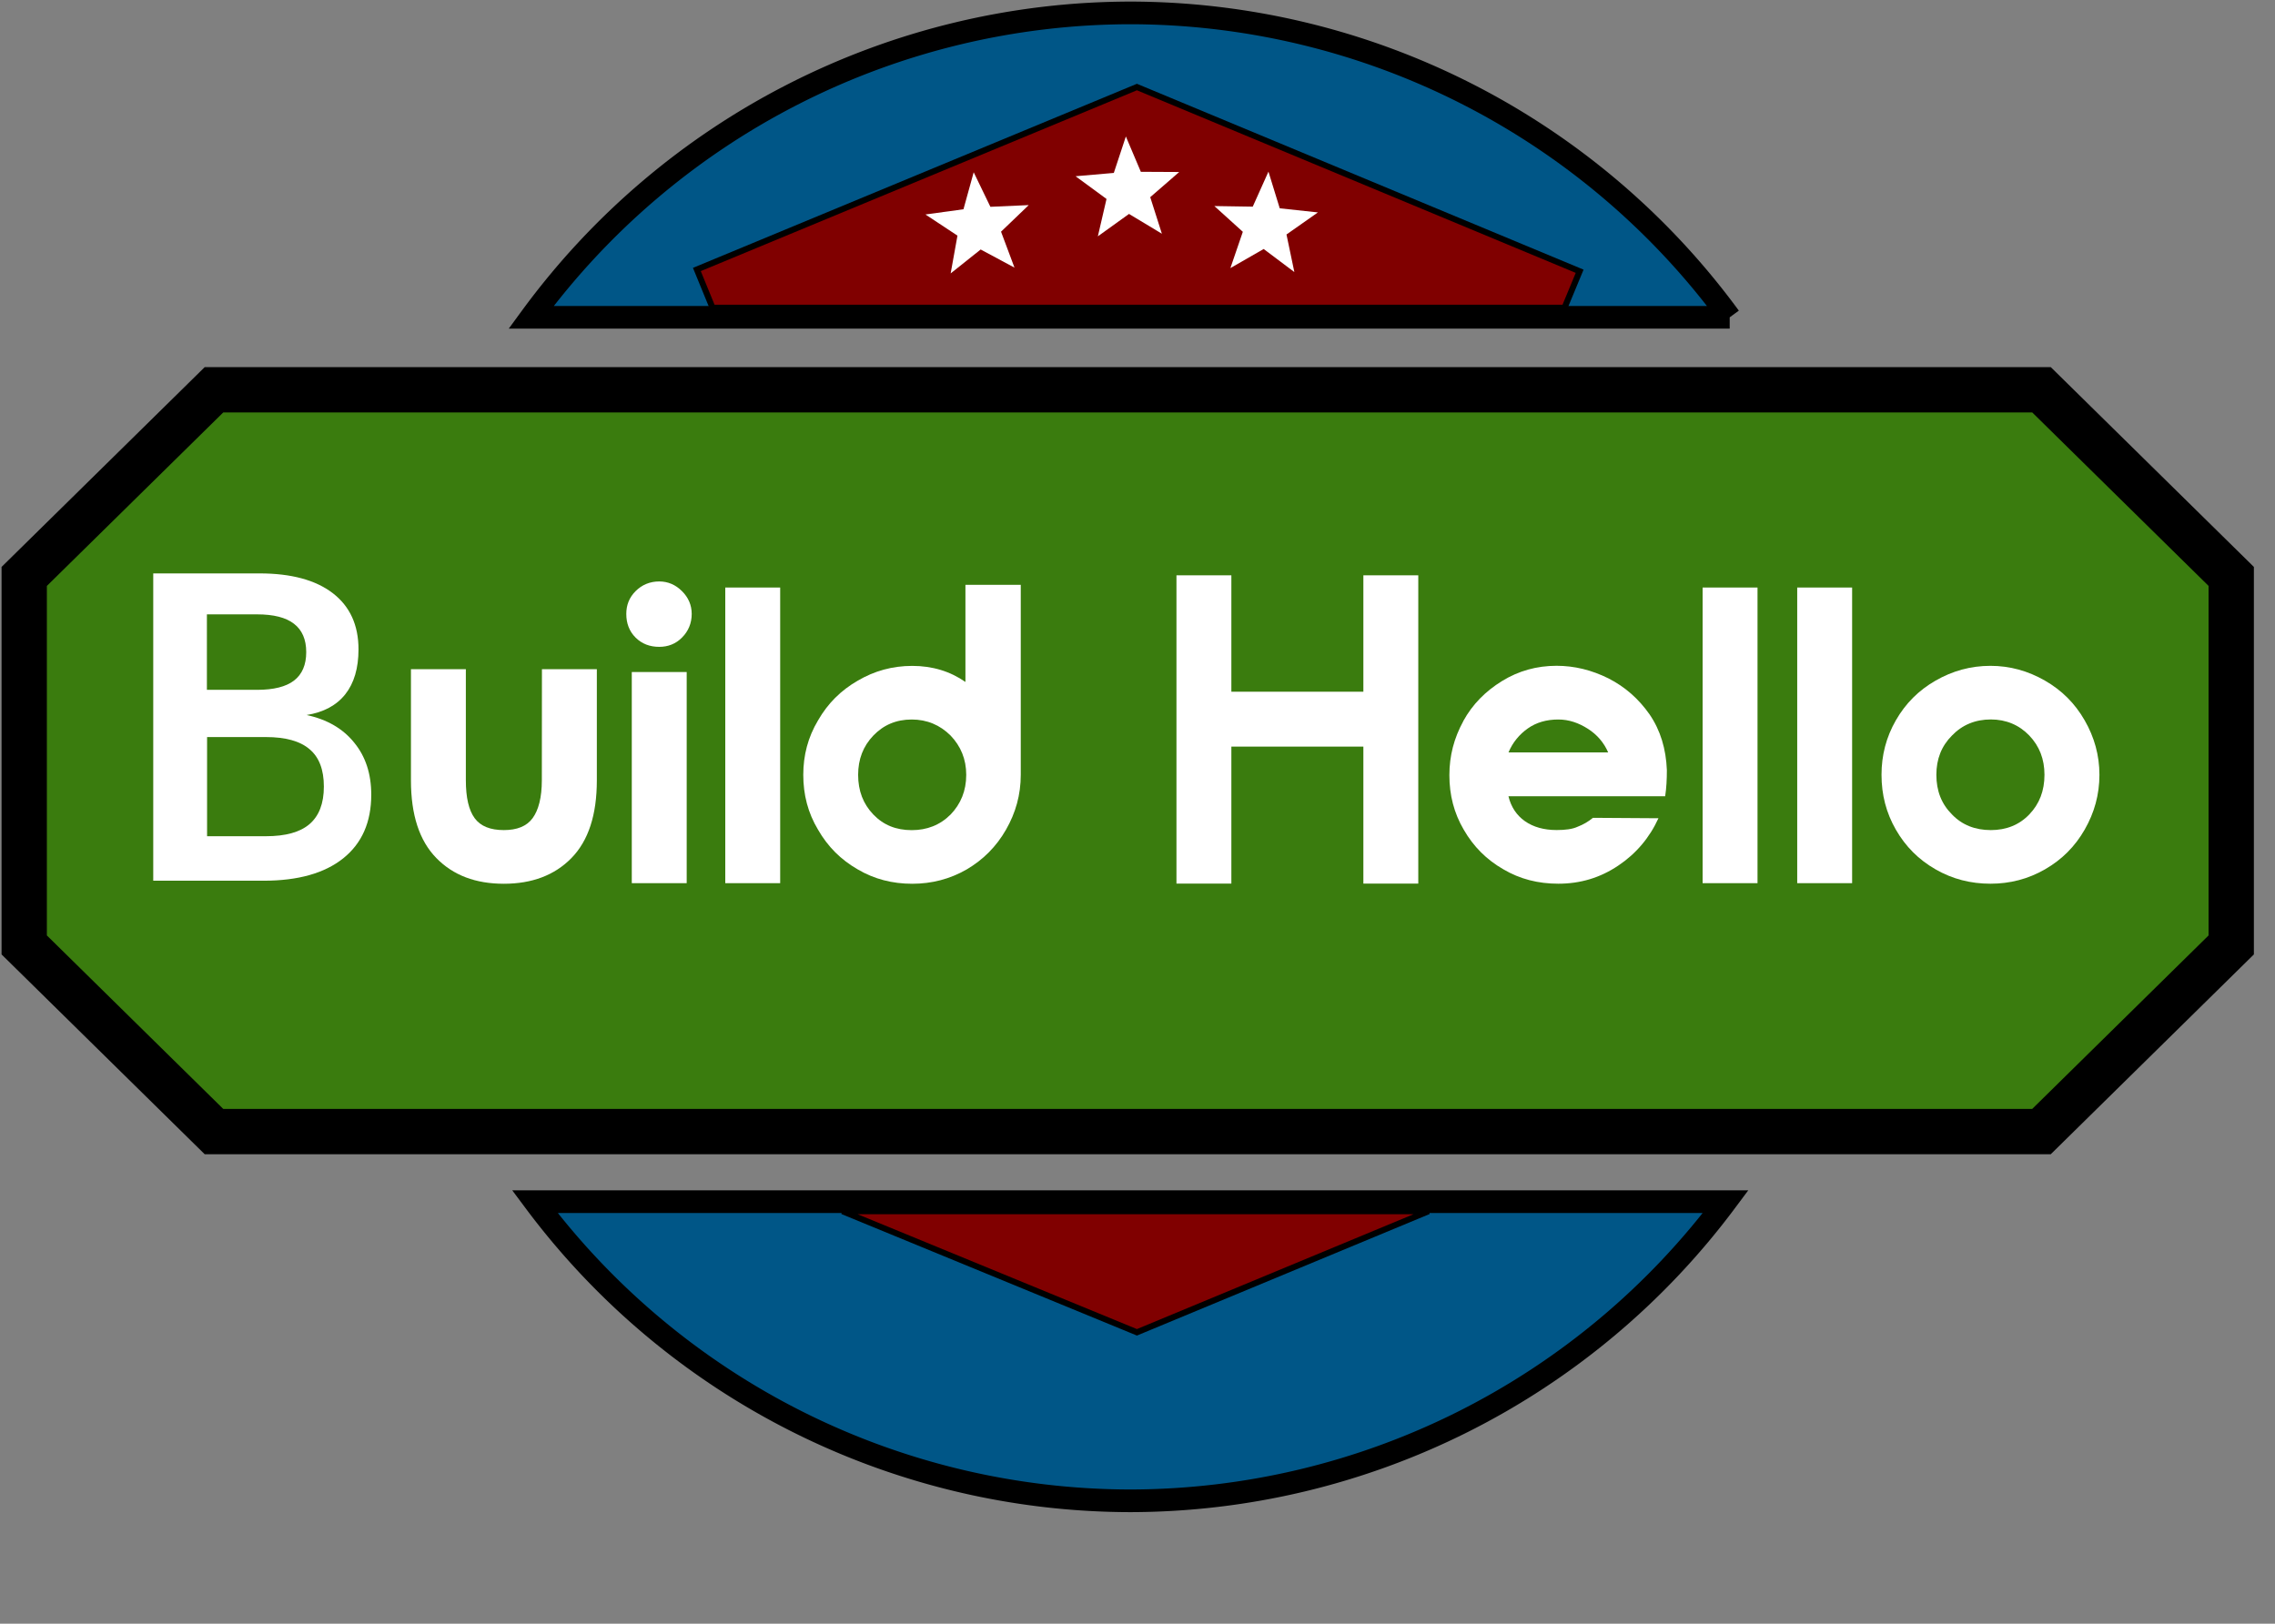<?xml version="1.0" encoding="UTF-8" standalone="no"?>
<!-- Created with Inkscape (http://www.inkscape.org/) -->

<svg
   xmlns:dc="http://purl.org/dc/elements/1.1/"
   xmlns:cc="http://creativecommons.org/ns#"
   xmlns:rdf="http://www.w3.org/1999/02/22-rdf-syntax-ns#"
   xmlns:svg="http://www.w3.org/2000/svg"
   xmlns="http://www.w3.org/2000/svg"
   xmlns:sodipodi="http://sodipodi.sourceforge.net/DTD/sodipodi-0.dtd"
   xmlns:inkscape="http://www.inkscape.org/namespaces/inkscape"
   width="35.445mm"
   height="25.303mm"
   viewBox="0 0 35.445 25.303"
   version="1.1"
   id="svg5504"
   inkscape:version="0.92.4 (5da689c313, 2019-01-14)"
   sodipodi:docname="logo49.svg.svg">
  <rect x="0" y="0" width="35.445" height="25.303" fill="#808080" stroke="none"/>
  <defs
     id="defs5498" />
  <sodipodi:namedview
     id="base"
     pagecolor="#ffffff"
     bordercolor="#666666"
     borderopacity="1.0"
     inkscape:pageopacity="0.0"
     inkscape:pageshadow="2"
     inkscape:zoom="0.35"
     inkscape:cx="-413.0175"
     inkscape:cy="-23.612359"
     inkscape:document-units="mm"
     inkscape:current-layer="layer1"
     showgrid="false" />
  <g
     inkscape:label="Layer 1"
     inkscape:groupmode="layer"
     id="layer1"
     transform="translate(-62.408,-117.283)">
    <g
       transform="matrix(0.353,0,0,0.353,-15.651,-154.282)"
       id="g6974">
      <path
         style="opacity:1;fill:#3a7c0e;fill-opacity:1;stroke:#000000;stroke-width:2;stroke-miterlimit:4;stroke-dasharray:none;stroke-opacity:1"
         d="m 230.574,786.514 -8.375,8.239 v 8.134 8.134 l 8.375,8.239 H 311.235 l 8.374,-8.239 v -8.134 -1.784 -6.351 l -8.374,-8.239 z"
         id="path6930"
         inkscape:connector-curvature="0" />
      <g
         id="g6956"
         transform="matrix(2.355,0,0,2.355,429.943,491.959)"
         style="display:inline;fill:#ffffff;fill-opacity:1;stroke-width:0.319">
        <path
           inkscape:connector-curvature="0"
           id="path6932"
           d="m -66.619,128.554 v 5.779 h 1.029 v -2.568 h 2.474 v 2.568 h 1.029 v -5.779 h -1.029 v 2.182 h -2.474 v -2.182 z"
           style="font-style:normal;font-variant:normal;font-weight:normal;font-stretch:normal;font-size:35.278px;line-height:1em;font-family:NordiquePro-Bold;-inkscape-font-specification:'NordiquePro-Bold, Normal';font-variant-ligatures:normal;font-variant-caps:normal;font-variant-numeric:normal;font-feature-settings:normal;text-align:start;letter-spacing:0px;word-spacing:0.008px;writing-mode:lr-tb;text-anchor:start;fill:#ffffff;fill-opacity:1;stroke-width:0.319" />
        <path
           inkscape:connector-curvature="0"
           d="m -78.511,130.314 h 1.029 v 2.082 c 0,0.649 -0.158,1.132 -0.475,1.457 -0.317,0.325 -0.744,0.483 -1.267,0.483 -0.53,0 -0.95,-0.158 -1.267,-0.483 -0.317,-0.325 -0.475,-0.807 -0.475,-1.457 v -2.082 h 1.029 v 2.082 c 0,0.325 0.055,0.562 0.166,0.712 0.111,0.15 0.293,0.222 0.546,0.222 0.245,0 0.427,-0.071 0.538,-0.222 0.111,-0.15 0.174,-0.388 0.174,-0.712 z"
           style="font-style:normal;font-variant:normal;font-weight:normal;font-stretch:normal;font-size:35.278px;line-height:1em;font-family:NordiquePro-Bold;-inkscape-font-specification:'NordiquePro-Bold, Normal';font-variant-ligatures:normal;font-variant-caps:normal;font-variant-numeric:normal;font-feature-settings:normal;text-align:start;letter-spacing:0px;word-spacing:0.008px;writing-mode:lr-tb;text-anchor:start;fill:#ffffff;fill-opacity:1;stroke-width:0.319"
           id="path6934" />
        <path
           inkscape:connector-curvature="0"
           style="font-style:normal;font-variant:normal;font-weight:normal;font-stretch:normal;font-size:35.278px;line-height:1em;font-family:NordiquePro-Bold;-inkscape-font-specification:'NordiquePro-Bold, Normal';font-variant-ligatures:normal;font-variant-caps:normal;font-variant-numeric:normal;font-feature-settings:normal;text-align:start;letter-spacing:0px;word-spacing:0.008px;writing-mode:lr-tb;text-anchor:start;fill:#ffffff;fill-opacity:1;stroke-width:0.319"
           d="m -76.756,129.721 c 0.119,0.119 0.269,0.174 0.443,0.174 0.166,0 0.309,-0.055 0.427,-0.174 0.119,-0.119 0.182,-0.269 0.182,-0.443 0,-0.166 -0.063,-0.309 -0.182,-0.427 -0.119,-0.119 -0.261,-0.182 -0.427,-0.182 -0.174,0 -0.325,0.063 -0.443,0.182 -0.119,0.119 -0.174,0.261 -0.174,0.427 0,0.174 0.055,0.325 0.174,0.443 z"
           id="path6936" />
        <path
           inkscape:connector-curvature="0"
           style="font-style:normal;font-variant:normal;font-weight:normal;font-stretch:normal;font-size:35.278px;line-height:1em;font-family:NordiquePro-Bold;-inkscape-font-specification:'NordiquePro-Bold, Normal';font-variant-ligatures:normal;font-variant-caps:normal;font-variant-numeric:normal;font-feature-settings:normal;text-align:start;letter-spacing:0px;word-spacing:0.008px;writing-mode:lr-tb;text-anchor:start;fill:#ffffff;fill-opacity:1;stroke-width:0.319"
           d="m -76.827,130.367 v 3.958 h 1.029 v -3.958 z"
           id="path6938" />
        <path
           inkscape:connector-curvature="0"
           d="m -75.075,134.325 h 1.029 v -5.542 h -1.029 z"
           style="font-style:normal;font-variant:normal;font-weight:normal;font-stretch:normal;font-size:35.278px;line-height:1em;font-family:NordiquePro-Bold;-inkscape-font-specification:'NordiquePro-Bold, Normal';font-variant-ligatures:normal;font-variant-caps:normal;font-variant-numeric:normal;font-feature-settings:normal;text-align:start;letter-spacing:0px;word-spacing:0.008px;writing-mode:lr-tb;text-anchor:start;fill:#ffffff;fill-opacity:1;stroke-width:0.319"
           id="path6940" />
        <path
           inkscape:connector-curvature="0"
           d="m -69.814,133.323 c 0.182,-0.317 0.277,-0.657 0.277,-1.029 v -3.562 h -1.037 v 1.821 c -0.285,-0.198 -0.617,-0.301 -0.997,-0.301 -0.372,0 -0.712,0.095 -1.021,0.277 -0.317,0.182 -0.562,0.427 -0.744,0.744 -0.19,0.317 -0.277,0.657 -0.277,1.021 0,0.372 0.087,0.713 0.277,1.029 0.182,0.317 0.427,0.562 0.744,0.744 0.309,0.182 0.649,0.269 1.021,0.269 0.364,0 0.705,-0.087 1.021,-0.269 0.309,-0.182 0.554,-0.427 0.736,-0.744 z m -2.486,-1.765 c 0.19,-0.198 0.427,-0.301 0.72,-0.301 0.285,0 0.53,0.103 0.728,0.301 0.19,0.198 0.293,0.443 0.293,0.736 0,0.301 -0.103,0.546 -0.293,0.744 -0.198,0.198 -0.443,0.293 -0.728,0.293 -0.293,0 -0.53,-0.095 -0.72,-0.293 -0.19,-0.198 -0.285,-0.443 -0.285,-0.744 0,-0.293 0.095,-0.538 0.285,-0.736 z"
           style="font-style:normal;font-variant:normal;font-weight:normal;font-stretch:normal;font-size:35.278px;line-height:1em;font-family:NordiquePro-Bold;-inkscape-font-specification:'NordiquePro-Bold, Normal';font-variant-ligatures:normal;font-variant-caps:normal;font-variant-numeric:normal;font-feature-settings:normal;text-align:start;letter-spacing:0px;word-spacing:0.008px;writing-mode:lr-tb;text-anchor:start;fill:#ffffff;fill-opacity:1;stroke-width:0.319"
           id="path6942" />
        <path
           d="m -61.243,131.288 c -0.174,0.317 -0.261,0.649 -0.261,1.013 0,0.372 0.087,0.712 0.269,1.021 0.182,0.317 0.427,0.562 0.744,0.744 0.309,0.182 0.649,0.269 1.029,0.269 0.412,0 0.784,-0.111 1.124,-0.34 0.332,-0.222 0.586,-0.522 0.752,-0.887 l -1.227,-0.008 c -0.087,0.071 -0.182,0.127 -0.285,0.166 -0.103,0.048 -0.237,0.063 -0.396,0.063 -0.237,0 -0.435,-0.055 -0.594,-0.166 -0.158,-0.111 -0.261,-0.269 -0.309,-0.467 h 2.937 c 0.024,-0.158 0.032,-0.317 0.032,-0.491 -0.016,-0.396 -0.119,-0.744 -0.325,-1.045 -0.206,-0.293 -0.459,-0.515 -0.768,-0.673 -0.317,-0.158 -0.641,-0.237 -0.974,-0.237 -0.372,0 -0.712,0.095 -1.021,0.285 -0.309,0.19 -0.554,0.435 -0.728,0.752 z m 2.715,0.586 h -1.868 c 0.079,-0.19 0.206,-0.34 0.364,-0.451 0.158,-0.111 0.348,-0.166 0.57,-0.166 0.198,0 0.38,0.063 0.554,0.174 0.174,0.111 0.301,0.261 0.38,0.443 z"
           style="font-style:normal;font-variant:normal;font-weight:normal;font-stretch:normal;font-size:35.278px;line-height:1em;font-family:NordiquePro-Bold;-inkscape-font-specification:'NordiquePro-Bold, Normal';font-variant-ligatures:normal;font-variant-caps:normal;font-variant-numeric:normal;font-feature-settings:normal;text-align:start;letter-spacing:0px;word-spacing:0.008px;writing-mode:lr-tb;text-anchor:start;fill:#ffffff;fill-opacity:1;stroke-width:0.319"
           id="path6944"
           inkscape:connector-curvature="0" />
        <path
           d="m -56.758,134.325 h 1.029 v -5.542 h -1.029 z"
           style="font-style:normal;font-variant:normal;font-weight:normal;font-stretch:normal;font-size:35.278px;line-height:1em;font-family:NordiquePro-Bold;-inkscape-font-specification:'NordiquePro-Bold, Normal';font-variant-ligatures:normal;font-variant-caps:normal;font-variant-numeric:normal;font-feature-settings:normal;text-align:start;letter-spacing:0px;word-spacing:0.008px;writing-mode:lr-tb;text-anchor:start;fill:#ffffff;fill-opacity:1;stroke-width:0.319"
           id="path6946"
           inkscape:connector-curvature="0" />
        <path
           d="m -54.985,134.325 h 1.029 v -5.542 h -1.029 z"
           style="font-style:normal;font-variant:normal;font-weight:normal;font-stretch:normal;font-size:35.278px;line-height:1em;font-family:NordiquePro-Bold;-inkscape-font-specification:'NordiquePro-Bold, Normal';font-variant-ligatures:normal;font-variant-caps:normal;font-variant-numeric:normal;font-feature-settings:normal;text-align:start;letter-spacing:0px;word-spacing:0.008px;writing-mode:lr-tb;text-anchor:start;fill:#ffffff;fill-opacity:1;stroke-width:0.319"
           id="path6948"
           inkscape:connector-curvature="0" />
        <path
           d="m -50.342,130.528 c -0.317,-0.182 -0.657,-0.277 -1.021,-0.277 -0.372,0 -0.712,0.095 -1.029,0.277 -0.317,0.182 -0.562,0.427 -0.744,0.744 -0.182,0.317 -0.269,0.657 -0.269,1.021 0,0.372 0.087,0.713 0.269,1.029 0.182,0.317 0.427,0.562 0.744,0.744 0.317,0.182 0.657,0.269 1.029,0.269 0.364,0 0.705,-0.087 1.021,-0.269 0.317,-0.182 0.562,-0.427 0.744,-0.744 0.182,-0.317 0.277,-0.657 0.277,-1.029 0,-0.364 -0.095,-0.705 -0.277,-1.021 -0.182,-0.317 -0.427,-0.562 -0.744,-0.744 z m -1.742,1.029 c 0.19,-0.198 0.435,-0.301 0.728,-0.301 0.285,0 0.53,0.103 0.72,0.301 0.19,0.198 0.285,0.443 0.285,0.736 0,0.301 -0.095,0.546 -0.285,0.744 -0.19,0.198 -0.435,0.293 -0.72,0.293 -0.293,0 -0.538,-0.095 -0.728,-0.293 -0.198,-0.198 -0.293,-0.443 -0.293,-0.744 0,-0.293 0.095,-0.538 0.293,-0.736 z"
           style="font-style:normal;font-variant:normal;font-weight:normal;font-stretch:normal;font-size:35.278px;line-height:1em;font-family:NordiquePro-Bold;-inkscape-font-specification:'NordiquePro-Bold, Normal';font-variant-ligatures:normal;font-variant-caps:normal;font-variant-numeric:normal;font-feature-settings:normal;text-align:start;letter-spacing:0px;word-spacing:0.008px;writing-mode:lr-tb;text-anchor:start;fill:#ffffff;fill-opacity:1;stroke-width:0.319"
           id="path6950"
           inkscape:connector-curvature="0" />
        <g
           style="font-style:normal;font-variant:normal;font-weight:normal;font-stretch:normal;font-size:35.278px;line-height:1em;font-family:NordiquePro-Bold;-inkscape-font-specification:'NordiquePro-Bold, Normal';font-variant-ligatures:normal;font-variant-caps:normal;font-variant-numeric:normal;font-feature-settings:normal;text-align:start;letter-spacing:0px;word-spacing:0.008px;writing-mode:lr-tb;text-anchor:start;fill:#ffffff;fill-opacity:1;stroke-width:0.319"
           id="g6954"
           transform="matrix(0.224,0,0,0.224,-85.81,112.327)">
          <path
             style="fill:#ffffff;fill-opacity:1;stroke-width:0.319"
             d="M 0.063,72.282 V 98 H 9.296 c 2.882,0 5.104,-0.626 6.666,-1.877 1.562,-1.252 2.342,-3.026 2.342,-5.323 0,-1.746 -0.476,-3.199 -1.429,-4.358 -0.942,-1.171 -2.268,-1.94 -3.979,-2.308 1.424,-0.23 2.503,-0.81 3.238,-1.74 0.735,-0.93 1.103,-2.182 1.103,-3.755 0,-2.033 -0.718,-3.6 -2.153,-4.703 -1.435,-1.102 -3.48,-1.654 -6.132,-1.654 z m 4.49,3.428 h 4.197 c 1.385,0 2.414,0.262 3.088,0.786 0.683,0.524 1.025,1.315 1.025,2.372 0,1.067 -0.342,1.862 -1.025,2.386 -0.674,0.515 -1.703,0.772 -3.088,0.772 H 4.553 Z m 0.015,10.268 H 9.484 c 1.649,0 2.868,0.339 3.657,1.016 0.799,0.668 1.198,1.71 1.198,3.126 0,1.406 -0.399,2.453 -1.198,3.141 -0.789,0.678 -2.008,1.016 -3.657,1.016 H 4.568 Z"
             id="path6952"
             inkscape:connector-curvature="0" />
        </g>
      </g>
      <g
         id="g6970"
         transform="matrix(0.846,0,0,0.846,39.599,65.145)"
         style="stroke-width:1.182">
        <path
           inkscape:connector-curvature="0"
           style="opacity:1;fill:#005687;fill-opacity:1;stroke:#000000;stroke-width:1.182;stroke-miterlimit:4;stroke-dasharray:none;stroke-opacity:1"
           d="m 273.547,833.015 a 38.821,38.821 0 0 0 -31.264,15.885 h 62.533 a 38.821,38.821 0 0 0 -31.268,-15.885 z m -31.068,62.032 a 38.821,38.821 0 0 0 31.068,15.61 38.821,38.821 0 0 0 31.059,-15.61 z"
           id="path6958" />
        <path
           inkscape:connector-curvature="0"
           id="path6960"
           d="m 273.89,836.883 -22.958,9.521 0.818,1.996 h 44.449 l 0.789,-1.904 z"
           style="opacity:1;fill:#800000;fill-opacity:1;stroke:#000000;stroke-width:0.313;stroke-miterlimit:4;stroke-dasharray:none;stroke-opacity:1" />
        <path
           inkscape:connector-curvature="0"
           id="path6962"
           d="m 258.53,895.547 15.36,6.318 15.213,-6.318 z"
           style="opacity:1;fill:#800000;fill-opacity:1;stroke:#000000;stroke-width:0.313;stroke-miterlimit:4;stroke-dasharray:none;stroke-opacity:1" />
        <path
           transform="rotate(2.489,-1999.139,11170.106)"
           sodipodi:type="star"
           style="opacity:1;fill:#ffffff;fill-opacity:1;stroke:none;stroke-width:1.182;stroke-miterlimit:4;stroke-dasharray:none;stroke-opacity:1"
           id="path6964"
           sodipodi:sides="5"
           sodipodi:cx="-184.93713"
           sodipodi:cy="755.55438"
           sodipodi:r1="2.8450398"
           sodipodi:r2="1.1998813"
           sodipodi:arg1="0.80864979"
           sodipodi:arg2="1.4369683"
           inkscape:flatsided="false"
           inkscape:rounded="0"
           inkscape:randomized="0"
           d="m -182.973,757.612 -1.804,-0.869 -1.51,1.315 0.269,-1.985 -1.717,-1.03 1.97,-0.358 0.449,-1.952 0.949,1.763 1.995,-0.176 -1.384,1.448 z"
           inkscape:transform-center-x="0.079357055"
           inkscape:transform-center-y="-0.19510014" />
        <path
           transform="rotate(5.332,-979.119,5812.159)"
           inkscape:transform-center-y="-0.23738399"
           inkscape:transform-center-x="0.035825888"
           d="m -191.859,749.474 -1.804,-0.869 -1.51,1.315 0.269,-1.984 -1.717,-1.03 1.97,-0.358 0.449,-1.952 0.949,1.763 1.995,-0.176 -1.384,1.448 z"
           inkscape:randomized="0"
           inkscape:rounded="0"
           inkscape:flatsided="false"
           sodipodi:arg2="1.4369683"
           sodipodi:arg1="0.80864979"
           sodipodi:r2="1.1998813"
           sodipodi:r1="2.8450398"
           sodipodi:cy="747.41595"
           sodipodi:cx="-193.82385"
           sodipodi:sides="5"
           id="path6966"
           style="opacity:1;fill:#ffffff;fill-opacity:1;stroke:none;stroke-width:1.182;stroke-miterlimit:4;stroke-dasharray:none;stroke-opacity:1"
           sodipodi:type="star" />
        <path
           transform="rotate(11.199,-350.558,3105.919)"
           inkscape:transform-center-y="-0.21966319"
           inkscape:transform-center-x="-0.054160278"
           d="m -168.754,766.686 -1.804,-0.869 -1.51,1.315 0.269,-1.984 -1.717,-1.03 1.97,-0.358 0.449,-1.952 0.949,1.763 1.995,-0.176 -1.384,1.448 z"
           inkscape:randomized="0"
           inkscape:rounded="0"
           inkscape:flatsided="false"
           sodipodi:arg2="1.4369683"
           sodipodi:arg1="0.80864979"
           sodipodi:r2="1.1998813"
           sodipodi:r1="2.8450398"
           sodipodi:cy="764.62817"
           sodipodi:cx="-170.71841"
           sodipodi:sides="5"
           id="path6968"
           style="opacity:1;fill:#ffffff;fill-opacity:1;stroke:none;stroke-width:1.182;stroke-miterlimit:4;stroke-dasharray:none;stroke-opacity:1"
           sodipodi:type="star" />
      </g>
      <path
         inkscape:connector-curvature="0"
         style="color:#000000;font-style:normal;font-variant:normal;font-weight:normal;font-stretch:normal;font-size:medium;line-height:normal;font-family:sans-serif;font-variant-ligatures:normal;font-variant-position:normal;font-variant-caps:normal;font-variant-numeric:normal;font-variant-alternates:normal;font-feature-settings:normal;text-indent:0;text-align:start;text-decoration:none;text-decoration-line:none;text-decoration-style:solid;text-decoration-color:#000000;letter-spacing:normal;word-spacing:normal;text-transform:none;writing-mode:lr-tb;direction:ltr;text-orientation:mixed;dominant-baseline:auto;baseline-shift:baseline;text-anchor:start;white-space:normal;shape-padding:0;clip-rule:nonzero;display:inline;overflow:visible;visibility:visible;opacity:1;isolation:auto;mix-blend-mode:normal;color-interpolation:sRGB;color-interpolation-filters:linearRGB;solid-color:#000000;solid-opacity:1;vector-effect:none;fill:#2b5d0a;fill-opacity:1;fill-rule:nonzero;stroke:none;stroke-width:0.265px;stroke-linecap:butt;stroke-linejoin:miter;stroke-miterlimit:4;stroke-dasharray:none;stroke-dashoffset:0;stroke-opacity:1;color-rendering:auto;image-rendering:auto;shape-rendering:auto;text-rendering:auto;enable-background:accumulate"
         d="m 321.64,841.236 v 0.002 0 z"
         id="path6972" />
    </g>
  </g>
</svg>
